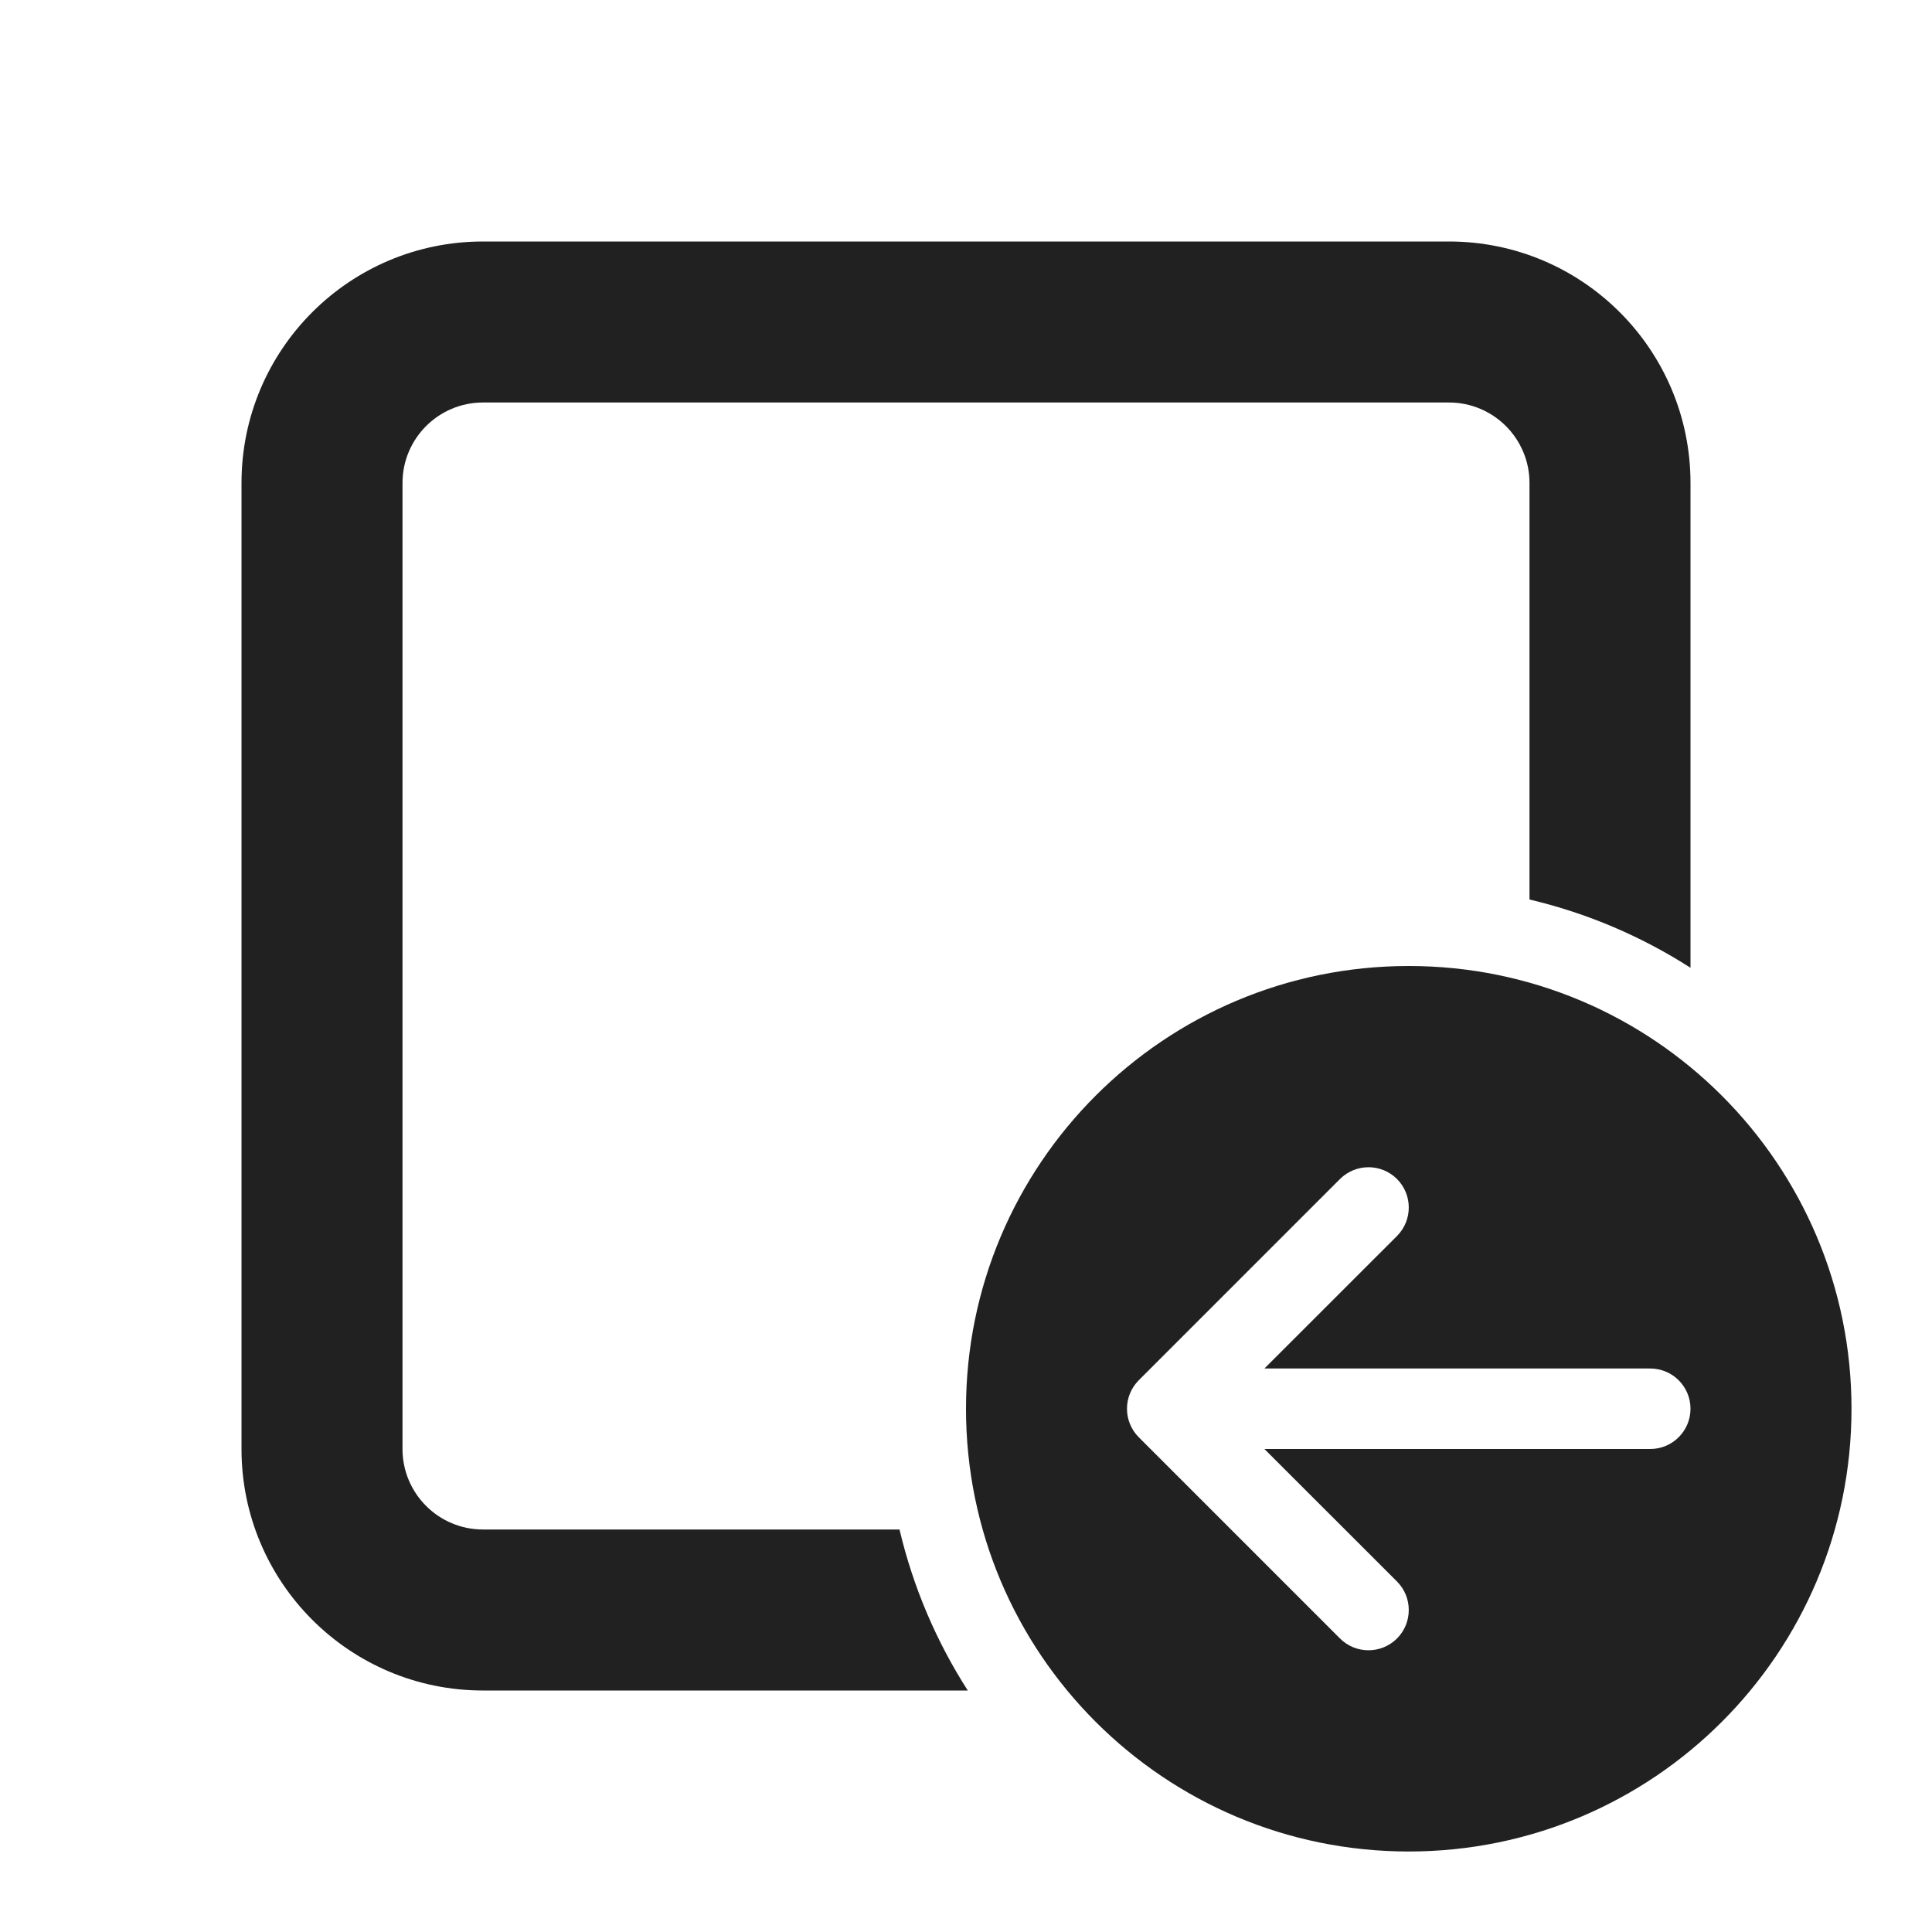 <svg width="24" height="24" viewBox="0 0 24 24" fill="none" xmlns="http://www.w3.org/2000/svg">
<path d="M3 6C3 4.343 4.343 3 6 3H18C19.657 3 21 4.343 21 6V12.022C20.395 11.634 19.72 11.344 19 11.174V6C19 5.448 18.552 5 18 5H6C5.448 5 5 5.448 5 6V18C5 18.552 5.448 19 6 19H11.174C11.344 19.72 11.634 20.395 12.022 21H6C4.343 21 3 19.657 3 18V6Z" fill="#212121"/>
<path d="M23 17.5C23 20.538 20.538 23 17.5 23C14.462 23 12 20.538 12 17.5C12 14.462 14.462 12 17.5 12C20.538 12 23 14.462 23 17.5ZM17.354 15.354C17.549 15.158 17.549 14.842 17.354 14.646C17.158 14.451 16.842 14.451 16.646 14.646L14.146 17.146C13.951 17.342 13.951 17.658 14.146 17.854L16.646 20.354C16.842 20.549 17.158 20.549 17.354 20.354C17.549 20.158 17.549 19.842 17.354 19.646L15.707 18H20.5C20.776 18 21 17.776 21 17.5C21 17.224 20.776 17 20.5 17H15.707L17.354 15.354Z" fill="#212121"/>
</svg>
